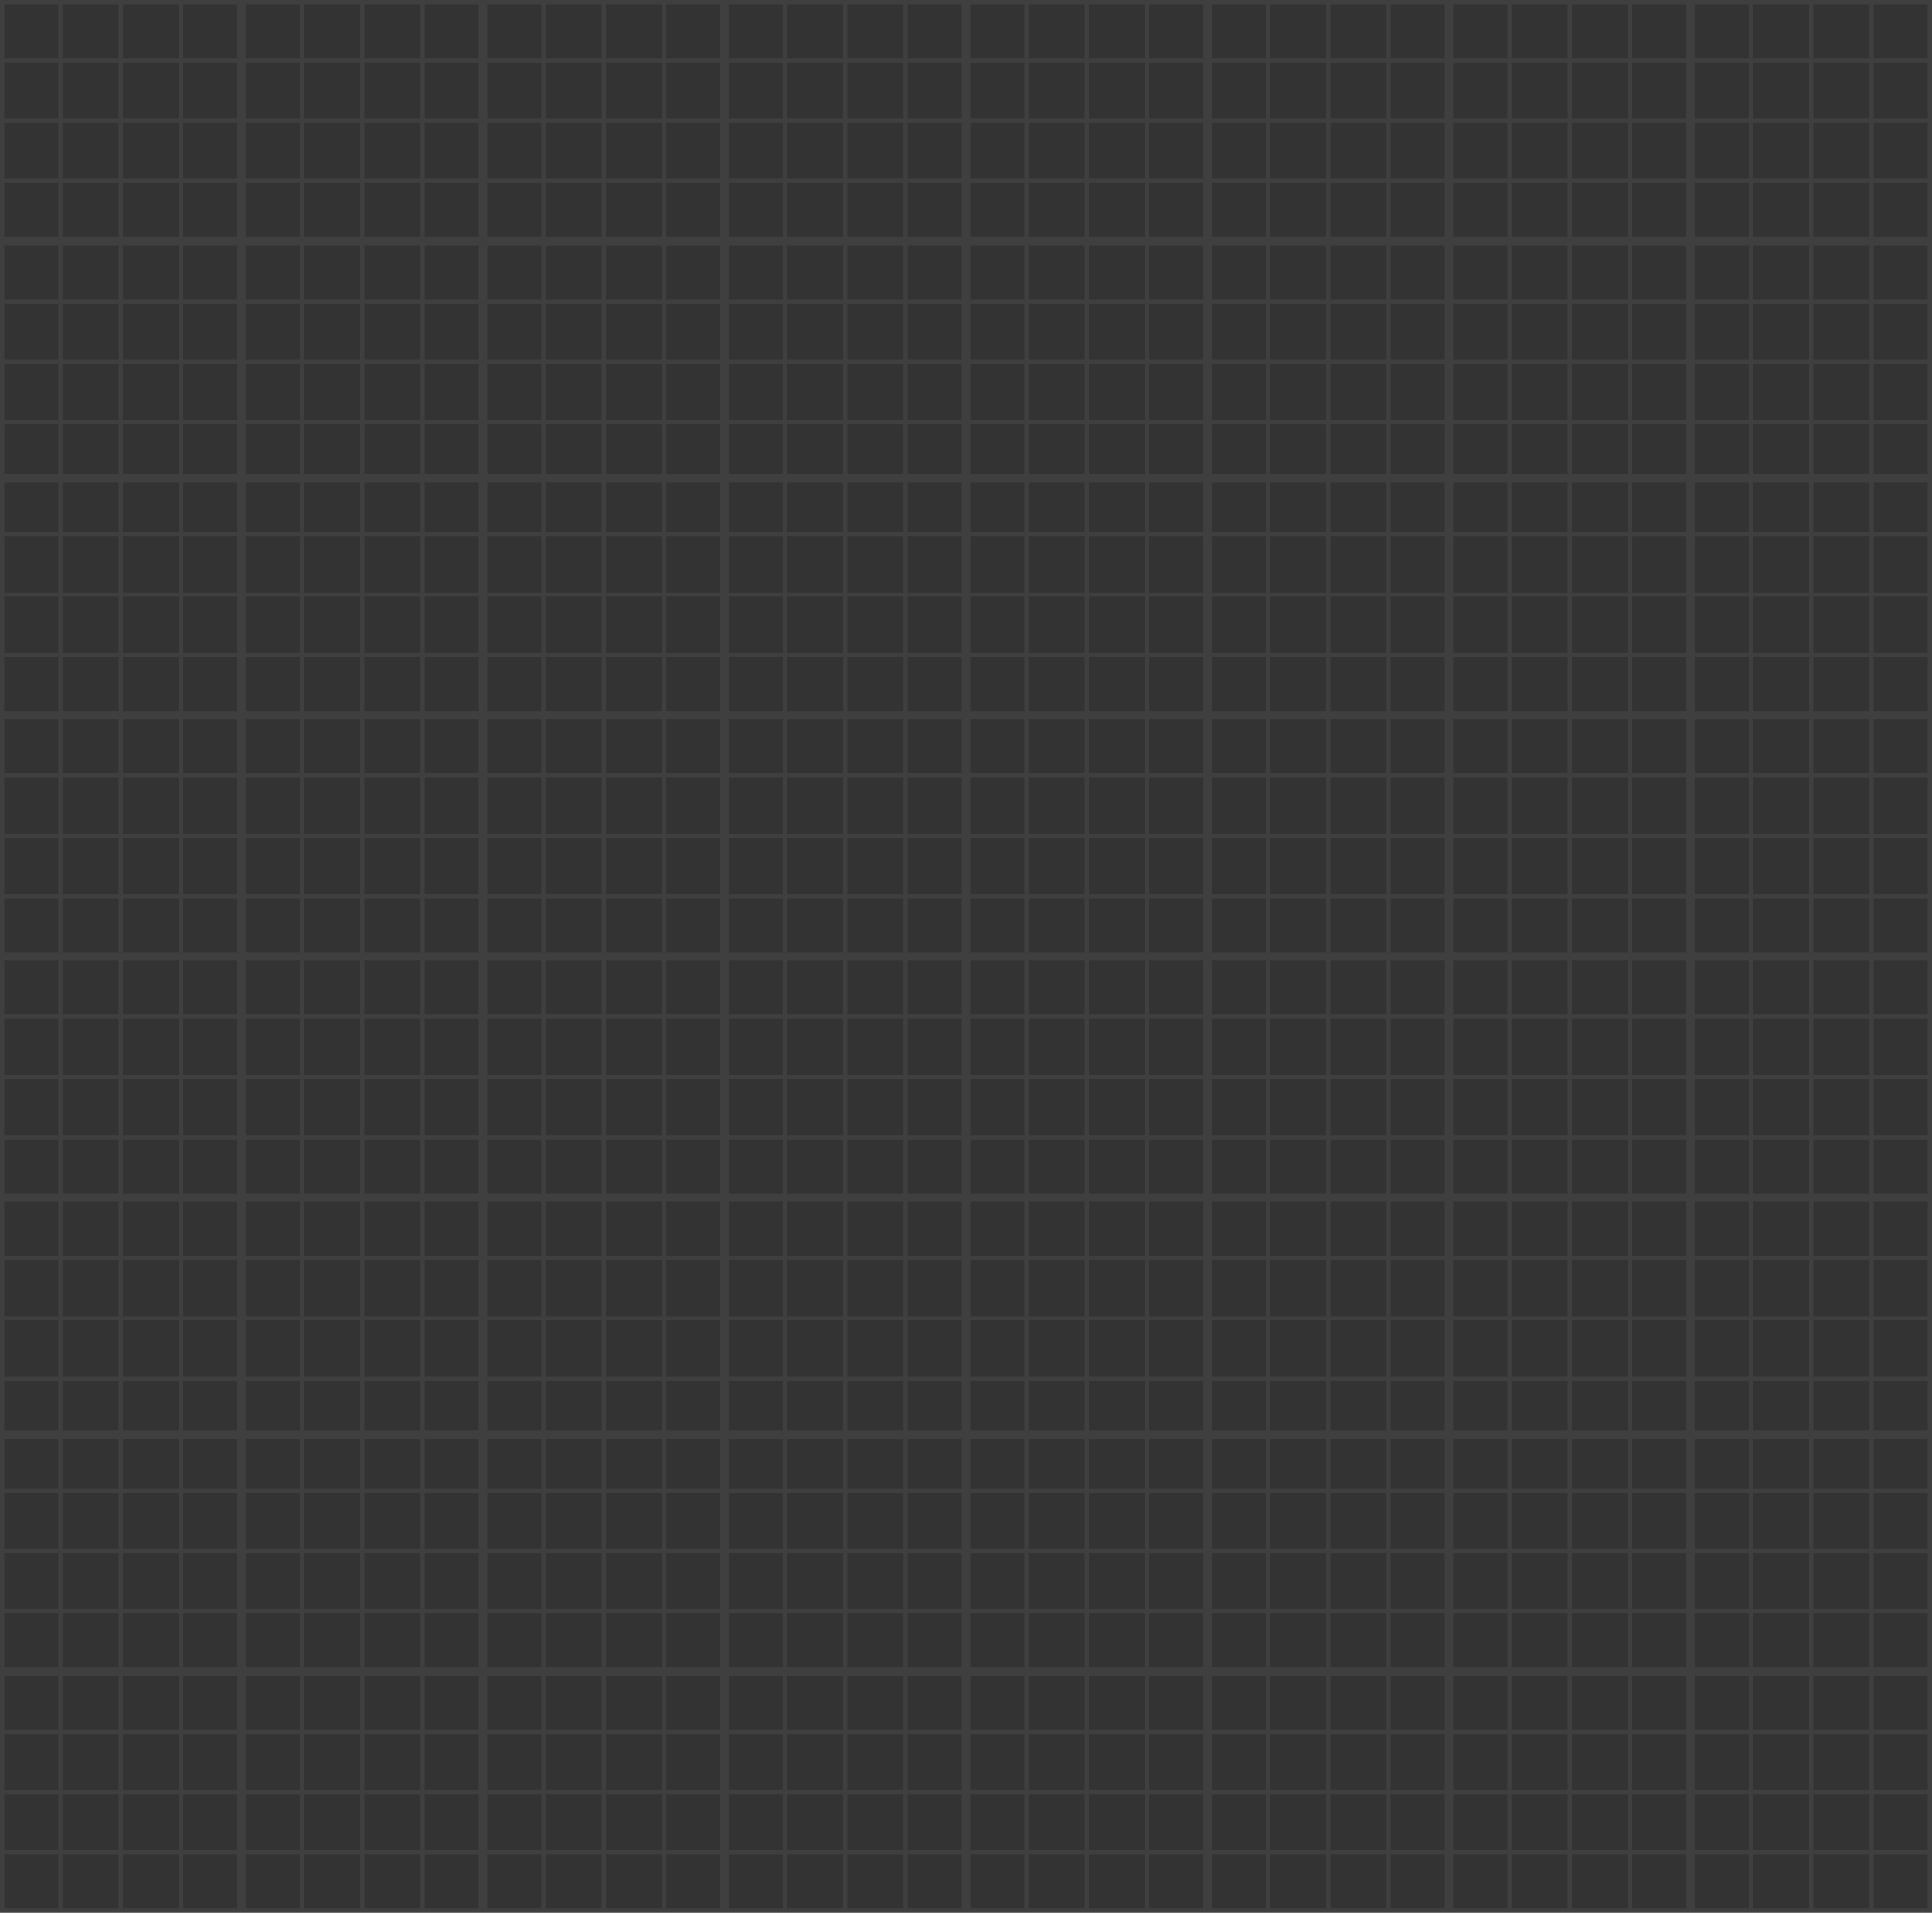 <svg width="412" height="408" viewBox="0 0 412 408" fill="none" xmlns="http://www.w3.org/2000/svg">
<rect x="0" y="0" width="412" height="408" fill="#333333" stroke="none"/>
<path fill-rule="evenodd" clip-rule="evenodd" d="M0 0H412V408H0V0ZM205.102 101.103V90.484H193.574V101.103H205.102ZM192.676 101.103V90.484H180.699V101.103H192.676ZM179.801 101.103V90.484H167.824V101.103H179.801ZM166.926 101.103V90.484H155.398V101.103H166.926ZM153.602 101.103V90.484H142.074V101.103H153.602ZM141.176 102.897V113.516H129.199V102.897H141.176ZM128.301 102.897V113.516H116.324V102.897H128.301ZM116.324 101.103V90.484H128.301V101.103H116.324ZM129.199 101.103V90.484H141.176V101.103H129.199ZM115.426 101.103H103.898V90.484H115.426V101.103ZM103.898 102.897H115.426V113.516H103.898V102.897ZM142.074 102.897H153.602V113.516H142.074V102.897ZM155.398 102.897V113.516H166.926V102.897H155.398ZM167.824 102.897V113.516H179.801V102.897H167.824ZM180.699 102.897H192.676V113.516H180.699V102.897ZM193.574 102.897V113.516H205.102V102.897H193.574ZM0.898 113.516V102.897H12.426V113.516H0.898ZM13.324 90.484V101.103H25.301V90.484H13.324ZM26.199 90.484V101.103H38.176V90.484H26.199ZM39.074 90.484V101.103H50.602V90.484H39.074ZM50.602 113.516V102.897H39.074V113.516H50.602ZM38.176 113.516V102.897H26.199V113.516H38.176ZM25.301 113.516V102.897H13.324V113.516H25.301ZM63.926 102.897H52.398V113.516H63.926V102.897ZM52.398 101.103H63.926V90.484H52.398V101.103ZM64.824 90.484V101.103H76.801V90.484H64.824ZM77.699 90.484V101.103H89.676V90.484H77.699ZM90.574 90.484V101.103H102.102V90.484H90.574ZM64.824 113.516V102.897H76.801V113.516H64.824ZM77.699 113.516V102.897H89.676V113.516H77.699ZM90.574 113.516V102.897H102.102V113.516H90.574ZM0.898 101.103H12.426V90.484H0.898V101.103ZM12.426 39.035H0.898V50.551H12.426V39.035ZM12.426 38.138H0.898V26.173H12.426V38.138ZM13.324 39.035V50.551H25.301V39.035H13.324ZM25.301 38.138H13.324V26.173H25.301V38.138ZM26.199 39.035V50.551H38.176V39.035H26.199ZM38.176 38.138H26.199V26.173H38.176V38.138ZM39.074 39.035V50.551H50.602V39.035H39.074ZM50.602 38.138H39.074V26.173H50.602V38.138ZM50.602 25.276V13.311H39.074V25.276H50.602ZM38.176 25.276V13.311H26.199V25.276H38.176ZM25.301 25.276V13.311H13.324V25.276H25.301ZM12.426 25.276H0.898V13.311H12.426V25.276ZM12.426 12.414H0.898V0.897H12.426V12.414ZM13.324 12.414H25.301V0.897H13.324V12.414ZM26.199 0.897V12.414H38.176V0.897H26.199ZM39.074 0.897V12.414H50.602V0.897H39.074ZM0.898 89.587H12.426V77.622H0.898V89.587ZM13.324 89.587H25.301V77.622H13.324V89.587ZM26.199 89.587H38.176V77.622H26.199V89.587ZM39.074 89.587H50.602V77.622H39.074V89.587ZM50.602 64.76V76.724H39.074V64.76H50.602ZM38.176 64.76V76.724H26.199V64.76H38.176ZM25.301 64.76V76.724H13.324V64.76H25.301ZM0.898 76.724H12.426V64.76H0.898V76.724ZM0.898 63.862H12.426V52.346H0.898V63.862ZM25.301 63.862H13.324V52.346H25.301V63.862ZM26.199 63.862V52.346H38.176V63.862H26.199ZM39.074 63.862V52.346H50.602V63.862H39.074ZM52.398 89.587H63.926V77.622H52.398V89.587ZM64.824 89.587H76.801V77.622H64.824V89.587ZM77.699 89.587H89.676V77.622H77.699V89.587ZM90.574 89.587H102.102V77.622H90.574V89.587ZM102.102 64.76V76.724H90.574V64.76H102.102ZM89.676 64.76V76.724H77.699V64.76H89.676ZM76.801 64.76V76.724H64.824V64.76H76.801ZM52.398 76.724H63.926V64.76H52.398V76.724ZM52.398 63.862H63.926V52.346H52.398V63.862ZM76.801 63.862H64.824V52.346H76.801V63.862ZM77.699 63.862V52.346H89.676V63.862H77.699ZM90.574 63.862V52.346H102.102V63.862H90.574ZM52.398 39.035H63.926V50.551H52.398V39.035ZM52.398 38.138H63.926V26.173H52.398V38.138ZM64.824 50.551V39.035H76.801V50.551H64.824ZM64.824 38.138H76.801V26.173H64.824V38.138ZM77.699 50.551V39.035H89.676V50.551H77.699ZM77.699 38.138H89.676V26.173H77.699V38.138ZM90.574 50.551V39.035H102.102V50.551H90.574ZM90.574 38.138H102.102V26.173H90.574V38.138ZM102.102 13.311V25.276H90.574V13.311H102.102ZM89.676 13.311V25.276H77.699V13.311H89.676ZM76.801 13.311V25.276H64.824V13.311H76.801ZM52.398 25.276H63.926V13.311H52.398V25.276ZM52.398 12.414H63.926V0.897H52.398V12.414ZM76.801 12.414H64.824V0.897H76.801V12.414ZM77.699 12.414V0.897H89.676V12.414H77.699ZM90.574 12.414V0.897H102.102V12.414H90.574ZM0.898 140.138H12.426V151.654H0.898V140.138ZM0.898 139.24H12.426V127.276H0.898V139.24ZM13.324 151.654V140.138H25.301V151.654H13.324ZM13.324 139.24H25.301V127.276H13.324V139.24ZM26.199 151.654V140.138H38.176V151.654H26.199ZM26.199 139.24H38.176V127.276H26.199V139.24ZM39.074 151.654V140.138H50.602V151.654H39.074ZM39.074 139.24H50.602V127.276H39.074V139.24ZM50.602 114.413V126.378H39.074V114.413H50.602ZM38.176 114.413V126.378H26.199V114.413H38.176ZM25.301 114.413V126.378H13.324V114.413H25.301ZM0.898 126.378H12.426V114.413H0.898V126.378ZM12.426 191.587H0.898V203.103H12.426V191.587ZM12.426 190.689H0.898V178.724H12.426V190.689ZM13.324 191.587V203.103H25.301V191.587H13.324ZM25.301 190.689H13.324V178.724H25.301V190.689ZM26.199 191.587V203.103H38.176V191.587H26.199ZM38.176 190.689H26.199V178.724H38.176V190.689ZM39.074 191.587V203.103H50.602V191.587H39.074ZM50.602 190.689H39.074V178.724H50.602V190.689ZM50.602 177.827V165.862H39.074V177.827H50.602ZM38.176 177.827V165.862H26.199V177.827H38.176ZM25.301 177.827V165.862H13.324V177.827H25.301ZM12.426 177.827H0.898V165.862H12.426V177.827ZM12.426 164.965H0.898V153.449H12.426V164.965ZM13.324 164.965H25.301V153.449H13.324V164.965ZM26.199 153.449V164.965H38.176V153.449H26.199ZM39.074 153.449V164.965H50.602V153.449H39.074ZM63.926 191.587H52.398V203.103H63.926V191.587ZM63.926 190.689H52.398V178.724H63.926V190.689ZM64.824 191.587V203.103H76.801V191.587H64.824ZM76.801 190.689H64.824V178.724H76.801V190.689ZM77.699 191.587V203.103H89.676V191.587H77.699ZM89.676 190.689H77.699V178.724H89.676V190.689ZM90.574 191.587V203.103H102.102V191.587H90.574ZM102.102 190.689H90.574V178.724H102.102V190.689ZM102.102 177.827V165.862H90.574V177.827H102.102ZM89.676 177.827V165.862H77.699V177.827H89.676ZM76.801 177.827V165.862H64.824V177.827H76.801ZM63.926 177.827H52.398V165.862H63.926V177.827ZM63.926 164.965H52.398V153.449H63.926V164.965ZM64.824 164.965H76.801V153.449H64.824V164.965ZM77.699 153.449V164.965H89.676V153.449H77.699ZM90.574 153.449V164.965H102.102V153.449H90.574ZM63.926 140.138H52.398V151.654H63.926V140.138ZM63.926 139.24H52.398V127.276H63.926V139.24ZM64.824 140.138V151.654H76.801V140.138H64.824ZM76.801 139.24H64.824V127.276H76.801V139.24ZM77.699 140.138V151.654H89.676V140.138H77.699ZM89.676 139.24H77.699V127.276H89.676V139.24ZM90.574 140.138V151.654H102.102V140.138H90.574ZM102.102 139.24H90.574V127.276H102.102V139.24ZM102.102 126.378V114.413H90.574V126.378H102.102ZM89.676 126.378V114.413H77.699V126.378H89.676ZM76.801 126.378V114.413H64.824V126.378H76.801ZM63.926 126.378H52.398V114.413H63.926V126.378ZM103.898 140.138H115.426V151.654H103.898V140.138ZM103.898 139.24H115.426V127.276H103.898V139.24ZM116.324 151.654V140.138H128.301V151.654H116.324ZM116.324 139.24H128.301V127.276H116.324V139.24ZM129.199 151.654V140.138H141.176V151.654H129.199ZM129.199 139.24H141.176V127.276H129.199V139.24ZM142.074 151.654V140.138H153.602V151.654H142.074ZM142.074 139.24H153.602V127.276H142.074V139.24ZM153.602 114.413V126.378H142.074V114.413H153.602ZM141.176 114.413V126.378H129.199V114.413H141.176ZM128.301 114.413V126.378H116.324V114.413H128.301ZM103.898 126.378H115.426V114.413H103.898V126.378ZM115.426 191.587H103.898V203.103H115.426V191.587ZM115.426 190.689H103.898V178.724H115.426V190.689ZM116.324 191.587V203.103H128.301V191.587H116.324ZM128.301 190.689H116.324V178.724H128.301V190.689ZM129.199 191.587V203.103H141.176V191.587H129.199ZM141.176 190.689H129.199V178.724H141.176V190.689ZM142.074 191.587V203.103H153.602V191.587H142.074ZM153.602 190.689H142.074V178.724H153.602V190.689ZM153.602 177.827V165.862H142.074V177.827H153.602ZM141.176 177.827V165.862H129.199V177.827H141.176ZM128.301 177.827V165.862H116.324V177.827H128.301ZM115.426 177.827H103.898V165.862H115.426V177.827ZM115.426 164.965H103.898V153.449H115.426V164.965ZM116.324 164.965H128.301V153.449H116.324V164.965ZM129.199 153.449V164.965H141.176V153.449H129.199ZM142.074 153.449V164.965H153.602V153.449H142.074ZM166.926 191.587H155.398V203.103H166.926V191.587ZM166.926 190.689H155.398V178.724H166.926V190.689ZM167.824 191.587V203.103H179.801V191.587H167.824ZM179.801 190.689H167.824V178.724H179.801V190.689ZM180.699 191.587V203.103H192.676V191.587H180.699ZM192.676 190.689H180.699V178.724H192.676V190.689ZM193.574 191.587V203.103H205.102V191.587H193.574ZM205.102 190.689H193.574V178.724H205.102V190.689ZM205.102 177.827V165.862H193.574V177.827H205.102ZM192.676 177.827V165.862H180.699V177.827H192.676ZM179.801 177.827V165.862H167.824V177.827H179.801ZM166.926 177.827H155.398V165.862H166.926V177.827ZM166.926 164.965H155.398V153.449H166.926V164.965ZM167.824 164.965H179.801V153.449H167.824V164.965ZM180.699 153.449V164.965H192.676V153.449H180.699ZM193.574 153.449V164.965H205.102V153.449H193.574ZM166.926 140.138H155.398V151.654H166.926V140.138ZM166.926 139.24H155.398V127.276H166.926V139.24ZM167.824 140.138V151.654H179.801V140.138H167.824ZM179.801 139.24H167.824V127.276H179.801V139.24ZM180.699 140.138V151.654H192.676V140.138H180.699ZM192.676 139.24H180.699V127.276H192.676V139.24ZM193.574 140.138V151.654H205.102V140.138H193.574ZM205.102 139.24H193.574V127.276H205.102V139.24ZM205.102 126.378V114.413H193.574V126.378H205.102ZM192.676 126.378V114.413H180.699V126.378H192.676ZM179.801 126.378V114.413H167.824V126.378H179.801ZM166.926 126.378H155.398V114.413H166.926V126.378ZM103.898 39.035H115.426V50.551H103.898V39.035ZM103.898 38.138H115.426V26.173H103.898V38.138ZM116.324 50.551V39.035H128.301V50.551H116.324ZM116.324 38.138H128.301V26.173H116.324V38.138ZM129.199 50.551V39.035H141.176V50.551H129.199ZM129.199 38.138H141.176V26.173H129.199V38.138ZM142.074 50.551V39.035H153.602V50.551H142.074ZM142.074 38.138H153.602V26.173H142.074V38.138ZM153.602 13.311V25.276H142.074V13.311H153.602ZM141.176 13.311V25.276H129.199V13.311H141.176ZM128.301 13.311V25.276H116.324V13.311H128.301ZM103.898 25.276H115.426V13.311H103.898V25.276ZM103.898 12.414H115.426V0.897H103.898V12.414ZM128.301 12.414H116.324V0.897H128.301V12.414ZM129.199 12.414V0.897H141.176V12.414H129.199ZM142.074 12.414V0.897H153.602V12.414H142.074ZM115.426 89.587H103.898V77.622H115.426V89.587ZM128.301 89.587H116.324V77.622H128.301V89.587ZM141.176 89.587H129.199V77.622H141.176V89.587ZM153.602 89.587H142.074V77.622H153.602V89.587ZM153.602 76.724V64.76H142.074V76.724H153.602ZM141.176 76.724V64.76H129.199V76.724H141.176ZM128.301 76.724V64.76H116.324V76.724H128.301ZM115.426 76.724H103.898V64.76H115.426V76.724ZM115.426 63.862H103.898V52.346H115.426V63.862ZM116.324 63.862H128.301V52.346H116.324V63.862ZM129.199 52.346V63.862H141.176V52.346H129.199ZM142.074 52.346V63.862H153.602V52.346H142.074ZM166.926 89.587H155.398V77.622H166.926V89.587ZM179.801 89.587H167.824V77.622H179.801V89.587ZM192.676 89.587H180.699V77.622H192.676V89.587ZM205.102 89.587H193.574V77.622H205.102V89.587ZM205.102 76.724V64.76H193.574V76.724H205.102ZM192.676 76.724V64.76H180.699V76.724H192.676ZM179.801 76.724V64.76H167.824V76.724H179.801ZM166.926 76.724H155.398V64.76H166.926V76.724ZM166.926 63.862H155.398V52.346H166.926V63.862ZM167.824 63.862H179.801V52.346H167.824V63.862ZM180.699 52.346V63.862H192.676V52.346H180.699ZM193.574 52.346V63.862H205.102V52.346H193.574ZM166.926 39.035H155.398V50.551H166.926V39.035ZM166.926 38.138H155.398V26.173H166.926V38.138ZM167.824 39.035V50.551H179.801V39.035H167.824ZM179.801 38.138H167.824V26.173H179.801V38.138ZM180.699 39.035V50.551H192.676V39.035H180.699ZM192.676 38.138H180.699V26.173H192.676V38.138ZM193.574 39.035V50.551H205.102V39.035H193.574ZM205.102 38.138H193.574V26.173H205.102V38.138ZM205.102 25.276V13.311H193.574V25.276H205.102ZM192.676 25.276V13.311H180.699V25.276H192.676ZM179.801 25.276V13.311H167.824V25.276H179.801ZM166.926 25.276H155.398V13.311H166.926V25.276ZM166.926 12.414H155.398V0.897H166.926V12.414ZM167.824 12.414H179.801V0.897H167.824V12.414ZM180.699 0.897V12.414H192.676V0.897H180.699ZM193.574 0.897V12.414H205.102V0.897H193.574ZM205.102 294.484V305.103H193.574V294.484H205.102ZM192.676 294.484V305.103H180.699V294.484H192.676ZM179.801 294.484V305.103H167.824V294.484H179.801ZM166.926 294.484V305.103H155.398V294.484H166.926ZM153.602 294.484V305.103H142.074V294.484H153.602ZM141.176 317.516V306.897H129.199V317.516H141.176ZM128.301 317.516V306.897H116.324V317.516H128.301ZM116.324 294.484V305.103H128.301V294.484H116.324ZM129.199 294.484V305.103H141.176V294.484H129.199ZM103.898 305.103H115.426V294.484H103.898V305.103ZM115.426 306.897H103.898V317.516H115.426V306.897ZM153.602 306.897H142.074V317.516H153.602V306.897ZM155.398 317.516V306.897H166.926V317.516H155.398ZM167.824 317.516V306.897H179.801V317.516H167.824ZM192.676 306.897H180.699V317.516H192.676V306.897ZM193.574 317.516V306.897H205.102V317.516H193.574ZM0.898 306.897V317.516H12.426V306.897H0.898ZM13.324 305.103V294.484H25.301V305.103H13.324ZM26.199 305.103V294.484H38.176V305.103H26.199ZM39.074 305.103V294.484H50.602V305.103H39.074ZM50.602 306.897V317.516H39.074V306.897H50.602ZM38.176 306.897V317.516H26.199V306.897H38.176ZM25.301 306.897V317.516H13.324V306.897H25.301ZM52.398 306.897H63.926V317.516H52.398V306.897ZM63.926 305.103H52.398V294.484H63.926V305.103ZM64.824 305.103V294.484H76.801V305.103H64.824ZM77.699 305.103V294.484H89.676V305.103H77.699ZM90.574 305.103V294.484H102.102V305.103H90.574ZM64.824 306.897V317.516H76.801V306.897H64.824ZM77.699 306.897V317.516H89.676V306.897H77.699ZM90.574 306.897V317.516H102.102V306.897H90.574ZM12.426 305.103H0.898V294.484H12.426V305.103ZM0.898 243.035H12.426V254.551H0.898V243.035ZM0.898 242.138H12.426V230.173H0.898V242.138ZM13.324 254.551V243.035H25.301V254.551H13.324ZM13.324 242.138H25.301V230.173H13.324V242.138ZM26.199 254.551V243.035H38.176V254.551H26.199ZM26.199 242.138H38.176V230.173H26.199V242.138ZM39.074 254.551V243.035H50.602V254.551H39.074ZM39.074 242.138H50.602V230.173H39.074V242.138ZM50.602 217.311V229.276H39.074V217.311H50.602ZM38.176 217.311V229.276H26.199V217.311H38.176ZM25.301 217.311V229.276H13.324V217.311H25.301ZM0.898 229.276H12.426V217.311H0.898V229.276ZM0.898 216.413H12.426V204.897H0.898V216.413ZM25.301 216.413H13.324V204.897H25.301V216.413ZM26.199 216.413V204.897H38.176V216.413H26.199ZM39.074 216.413V204.897H50.602V216.413H39.074ZM12.426 293.587H0.898V281.622H12.426V293.587ZM25.301 293.587H13.324V281.622H25.301V293.587ZM38.176 293.587H26.199V281.622H38.176V293.587ZM50.602 293.587H39.074V281.622H50.602V293.587ZM50.602 280.724V268.76H39.074V280.724H50.602ZM38.176 280.724V268.76H26.199V280.724H38.176ZM25.301 280.724V268.76H13.324V280.724H25.301ZM12.426 280.724H0.898V268.76H12.426V280.724ZM12.426 267.862H0.898V256.346H12.426V267.862ZM13.324 267.862H25.301V256.346H13.324V267.862ZM26.199 256.346V267.862H38.176V256.346H26.199ZM39.074 256.346V267.862H50.602V256.346H39.074ZM63.926 293.587H52.398V281.622H63.926V293.587ZM76.801 293.587H64.824V281.622H76.801V293.587ZM89.676 293.587H77.699V281.622H89.676V293.587ZM102.102 293.587H90.574V281.622H102.102V293.587ZM102.102 280.724V268.76H90.574V280.724H102.102ZM89.676 280.724V268.76H77.699V280.724H89.676ZM76.801 280.724V268.76H64.824V280.724H76.801ZM63.926 280.724H52.398V268.76H63.926V280.724ZM63.926 267.862H52.398V256.346H63.926V267.862ZM64.824 267.862H76.801V256.346H64.824V267.862ZM77.699 256.346V267.862H89.676V256.346H77.699ZM90.574 256.346V267.862H102.102V256.346H90.574ZM63.926 243.035H52.398V254.551H63.926V243.035ZM63.926 242.138H52.398V230.173H63.926V242.138ZM64.824 243.035V254.551H76.801V243.035H64.824ZM76.801 242.138H64.824V230.173H76.801V242.138ZM77.699 243.035V254.551H89.676V243.035H77.699ZM89.676 242.138H77.699V230.173H89.676V242.138ZM90.574 243.035V254.551H102.102V243.035H90.574ZM102.102 242.138H90.574V230.173H102.102V242.138ZM102.102 229.276V217.311H90.574V229.276H102.102ZM89.676 229.276V217.311H77.699V229.276H89.676ZM76.801 229.276V217.311H64.824V229.276H76.801ZM63.926 229.276H52.398V217.311H63.926V229.276ZM63.926 216.413H52.398V204.897H63.926V216.413ZM64.824 216.413H76.801V204.897H64.824V216.413ZM77.699 204.897V216.413H89.676V204.897H77.699ZM90.574 204.897V216.413H102.102V204.897H90.574ZM12.426 344.138H0.898V355.654H12.426V344.138ZM12.426 343.24H0.898V331.276H12.426V343.24ZM13.324 344.138V355.654H25.301V344.138H13.324ZM25.301 343.24H13.324V331.276H25.301V343.24ZM26.199 344.138V355.654H38.176V344.138H26.199ZM38.176 343.24H26.199V331.276H38.176V343.24ZM39.074 344.138V355.654H50.602V344.138H39.074ZM50.602 343.24H39.074V331.276H50.602V343.24ZM50.602 330.378V318.413H39.074V330.378H50.602ZM38.176 330.378V318.413H26.199V330.378H38.176ZM25.301 330.378V318.413H13.324V330.378H25.301ZM12.426 330.378H0.898V318.413H12.426V330.378ZM0.898 395.587H12.426V407.103H0.898V395.587ZM0.898 394.689H12.426V382.724H0.898V394.689ZM13.324 407.103V395.587H25.301V407.103H13.324ZM13.324 394.689H25.301V382.724H13.324V394.689ZM26.199 407.103V395.587H38.176V407.103H26.199ZM26.199 394.689H38.176V382.724H26.199V394.689ZM39.074 407.103V395.587H50.602V407.103H39.074ZM39.074 394.689H50.602V382.724H39.074V394.689ZM50.602 369.862V381.827H39.074V369.862H50.602ZM38.176 369.862V381.827H26.199V369.862H38.176ZM25.301 369.862V381.827H13.324V369.862H25.301ZM0.898 381.827H12.426V369.862H0.898V381.827ZM0.898 368.965H12.426V357.449H0.898V368.965ZM25.301 368.965H13.324V357.449H25.301V368.965ZM26.199 368.965V357.449H38.176V368.965H26.199ZM39.074 368.965V357.449H50.602V368.965H39.074ZM52.398 395.587H63.926V407.103H52.398V395.587ZM52.398 394.689H63.926V382.724H52.398V394.689ZM64.824 407.103V395.587H76.801V407.103H64.824ZM64.824 394.689H76.801V382.724H64.824V394.689ZM77.699 407.103V395.587H89.676V407.103H77.699ZM77.699 394.689H89.676V382.724H77.699V394.689ZM90.574 407.103V395.587H102.102V407.103H90.574ZM90.574 394.689H102.102V382.724H90.574V394.689ZM102.102 369.862V381.827H90.574V369.862H102.102ZM89.676 369.862V381.827H77.699V369.862H89.676ZM76.801 369.862V381.827H64.824V369.862H76.801ZM52.398 381.827H63.926V369.862H52.398V381.827ZM52.398 368.965H63.926V357.449H52.398V368.965ZM76.801 368.965H64.824V357.449H76.801V368.965ZM77.699 368.965V357.449H89.676V368.965H77.699ZM90.574 368.965V357.449H102.102V368.965H90.574ZM52.398 344.138H63.926V355.654H52.398V344.138ZM52.398 343.24H63.926V331.276H52.398V343.24ZM64.824 355.654V344.138H76.801V355.654H64.824ZM64.824 343.24H76.801V331.276H64.824V343.24ZM77.699 355.654V344.138H89.676V355.654H77.699ZM77.699 343.24H89.676V331.276H77.699V343.24ZM90.574 355.654V344.138H102.102V355.654H90.574ZM90.574 343.24H102.102V331.276H90.574V343.24ZM102.102 318.413V330.378H90.574V318.413H102.102ZM89.676 318.413V330.378H77.699V318.413H89.676ZM76.801 318.413V330.378H64.824V318.413H76.801ZM52.398 330.378H63.926V318.413H52.398V330.378ZM115.426 344.138H103.898V355.654H115.426V344.138ZM115.426 343.24H103.898V331.276H115.426V343.24ZM116.324 344.138V355.654H128.301V344.138H116.324ZM128.301 343.24H116.324V331.276H128.301V343.24ZM129.199 344.138V355.654H141.176V344.138H129.199ZM141.176 343.24H129.199V331.276H141.176V343.24ZM142.074 344.138V355.654H153.602V344.138H142.074ZM153.602 343.24H142.074V331.276H153.602V343.24ZM153.602 330.378V318.413H142.074V330.378H153.602ZM141.176 330.378V318.413H129.199V330.378H141.176ZM128.301 330.378V318.413H116.324V330.378H128.301ZM115.426 330.378H103.898V318.413H115.426V330.378ZM103.898 395.587H115.426V407.103H103.898V395.587ZM103.898 394.689H115.426V382.724H103.898V394.689ZM116.324 407.103V395.587H128.301V407.103H116.324ZM116.324 394.689H128.301V382.724H116.324V394.689ZM129.199 407.103V395.587H141.176V407.103H129.199ZM129.199 394.689H141.176V382.724H129.199V394.689ZM142.074 407.103V395.587H153.602V407.103H142.074ZM142.074 394.689H153.602V382.724H142.074V394.689ZM153.602 369.862V381.827H142.074V369.862H153.602ZM141.176 369.862V381.827H129.199V369.862H141.176ZM128.301 369.862V381.827H116.324V369.862H128.301ZM103.898 381.827H115.426V369.862H103.898V381.827ZM103.898 368.965H115.426V357.449H103.898V368.965ZM128.301 368.965H116.324V357.449H128.301V368.965ZM129.199 368.965V357.449H141.176V368.965H129.199ZM142.074 368.965V357.449H153.602V368.965H142.074ZM155.398 395.587H166.926V407.103H155.398V395.587ZM155.398 394.689H166.926V382.724H155.398V394.689ZM167.824 407.103V395.587H179.801V407.103H167.824ZM167.824 394.689H179.801V382.724H167.824V394.689ZM180.699 407.103V395.587H192.676V407.103H180.699ZM180.699 394.689H192.676V382.724H180.699V394.689ZM193.574 407.103V395.587H205.102V407.103H193.574ZM193.574 394.689H205.102V382.724H193.574V394.689ZM205.102 369.862V381.827H193.574V369.862H205.102ZM192.676 369.862V381.827H180.699V369.862H192.676ZM179.801 369.862V381.827H167.824V369.862H179.801ZM155.398 381.827H166.926V369.862H155.398V381.827ZM155.398 368.965H166.926V357.449H155.398V368.965ZM179.801 368.965H167.824V357.449H179.801V368.965ZM180.699 368.965V357.449H192.676V368.965H180.699ZM193.574 368.965V357.449H205.102V368.965H193.574ZM155.398 344.138H166.926V355.654H155.398V344.138ZM155.398 343.24H166.926V331.276H155.398V343.24ZM167.824 355.654V344.138H179.801V355.654H167.824ZM167.824 343.24H179.801V331.276H167.824V343.24ZM180.699 355.654V344.138H192.676V355.654H180.699ZM180.699 343.24H192.676V331.276H180.699V343.24ZM193.574 355.654V344.138H205.102V355.654H193.574ZM193.574 343.24H205.102V331.276H193.574V343.24ZM205.102 318.413V330.378H193.574V318.413H205.102ZM192.676 318.413V330.378H180.699V318.413H192.676ZM179.801 318.413V330.378H167.824V318.413H179.801ZM155.398 330.378H166.926V318.413H155.398V330.378ZM115.426 243.035H103.898V254.551H115.426V243.035ZM115.426 242.138H103.898V230.173H115.426V242.138ZM116.324 243.035V254.551H128.301V243.035H116.324ZM128.301 242.138H116.324V230.173H128.301V242.138ZM129.199 243.035V254.551H141.176V243.035H129.199ZM141.176 242.138H129.199V230.173H141.176V242.138ZM142.074 243.035V254.551H153.602V243.035H142.074ZM153.602 242.138H142.074V230.173H153.602V242.138ZM153.602 229.276V217.311H142.074V229.276H153.602ZM141.176 229.276V217.311H129.199V229.276H141.176ZM128.301 229.276V217.311H116.324V229.276H128.301ZM115.426 229.276H103.898V217.311H115.426V229.276ZM115.426 216.413H103.898V204.897H115.426V216.413ZM116.324 216.413H128.301V204.897H116.324V216.413ZM129.199 204.897V216.413H141.176V204.897H129.199ZM142.074 204.897V216.413H153.602V204.897H142.074ZM103.898 293.587H115.426V281.622H103.898V293.587ZM116.324 293.587H128.301V281.622H116.324V293.587ZM129.199 293.587H141.176V281.622H129.199V293.587ZM142.074 293.587H153.602V281.622H142.074V293.587ZM153.602 268.76V280.724H142.074V268.76H153.602ZM141.176 268.76V280.724H129.199V268.76H141.176ZM128.301 268.76V280.724H116.324V268.76H128.301ZM103.898 280.724H115.426V268.76H103.898V280.724ZM103.898 267.862H115.426V256.346H103.898V267.862ZM128.301 267.862H116.324V256.346H128.301V267.862ZM129.199 267.862V256.346H141.176V267.862H129.199ZM142.074 267.862V256.346H153.602V267.862H142.074ZM155.398 293.587H166.926V281.622H155.398V293.587ZM167.824 293.587H179.801V281.622H167.824V293.587ZM180.699 293.587H192.676V281.622H180.699V293.587ZM193.574 293.587H205.102V281.622H193.574V293.587ZM205.102 268.76V280.724H193.574V268.76H205.102ZM192.676 268.76V280.724H180.699V268.76H192.676ZM179.801 268.76V280.724H167.824V268.76H179.801ZM155.398 280.724H166.926V268.76H155.398V280.724ZM155.398 267.862H166.926V256.346H155.398V267.862ZM179.801 267.862H167.824V256.346H179.801V267.862ZM180.699 267.862V256.346H192.676V267.862H180.699ZM193.574 267.862V256.346H205.102V267.862H193.574ZM155.398 243.035H166.926V254.551H155.398V243.035ZM155.398 242.138H166.926V230.173H155.398V242.138ZM167.824 254.551V243.035H179.801V254.551H167.824ZM167.824 242.138H179.801V230.173H167.824V242.138ZM180.699 254.551V243.035H192.676V254.551H180.699ZM180.699 242.138H192.676V230.173H180.699V242.138ZM193.574 254.551V243.035H205.102V254.551H193.574ZM193.574 242.138H205.102V230.173H193.574V242.138ZM205.102 217.311V229.276H193.574V217.311H205.102ZM192.676 217.311V229.276H180.699V217.311H192.676ZM179.801 217.311V229.276H167.824V217.311H179.801ZM155.398 229.276H166.926V217.311H155.398V229.276ZM155.398 216.413H166.926V204.897H155.398V216.413ZM179.801 216.413H167.824V204.897H179.801V216.413ZM180.699 216.413V204.897H192.676V216.413H180.699ZM193.574 216.413V204.897H205.102V216.413H193.574ZM411.102 294.484V305.103H399.574V294.484H411.102ZM398.676 294.484V305.103H386.699V294.484H398.676ZM385.801 294.484V305.103H373.824V294.484H385.801ZM372.926 294.484V305.103H361.398V294.484H372.926ZM359.602 294.484V305.103H348.074V294.484H359.602ZM347.176 317.516V306.897H335.199V317.516H347.176ZM334.301 317.516V306.897H322.324V317.516H334.301ZM322.324 294.484V305.103H334.301V294.484H322.324ZM335.199 294.484V305.103H347.176V294.484H335.199ZM309.898 305.103H321.426V294.484H309.898V305.103ZM321.426 306.897H309.898V317.516H321.426V306.897ZM359.602 306.897H348.074V317.516H359.602V306.897ZM361.398 317.516V306.897H372.926V317.516H361.398ZM373.824 317.516V306.897H385.801V317.516H373.824ZM398.676 306.897H386.699V317.516H398.676V306.897ZM399.574 317.516V306.897H411.102V317.516H399.574ZM206.898 306.897V317.516H218.426V306.897H206.898ZM219.324 305.103V294.484H231.301V305.103H219.324ZM232.199 305.103V294.484H244.176V305.103H232.199ZM245.074 305.103V294.484H256.602V305.103H245.074ZM256.602 306.897V317.516H245.074V306.897H256.602ZM244.176 306.897V317.516H232.199V306.897H244.176ZM231.301 306.897V317.516H219.324V306.897H231.301ZM258.398 306.897H269.926V317.516H258.398V306.897ZM269.926 305.103H258.398V294.484H269.926V305.103ZM270.824 305.103V294.484H282.801V305.103H270.824ZM283.699 305.103V294.484H295.676V305.103H283.699ZM296.574 305.103V294.484H308.102V305.103H296.574ZM270.824 306.897V317.516H282.801V306.897H270.824ZM283.699 306.897V317.516H295.676V306.897H283.699ZM296.574 306.897V317.516H308.102V306.897H296.574ZM218.426 305.103H206.898V294.484H218.426V305.103ZM206.898 243.035H218.426V254.551H206.898V243.035ZM206.898 242.138H218.426V230.173H206.898V242.138ZM219.324 254.551V243.035H231.301V254.551H219.324ZM219.324 242.138H231.301V230.173H219.324V242.138ZM232.199 254.551V243.035H244.176V254.551H232.199ZM232.199 242.138H244.176V230.173H232.199V242.138ZM245.074 254.551V243.035H256.602V254.551H245.074ZM245.074 242.138H256.602V230.173H245.074V242.138ZM256.602 217.311V229.276H245.074V217.311H256.602ZM244.176 217.311V229.276H232.199V217.311H244.176ZM231.301 217.311V229.276H219.324V217.311H231.301ZM206.898 229.276H218.426V217.311H206.898V229.276ZM206.898 216.413H218.426V204.897H206.898V216.413ZM231.301 216.413H219.324V204.897H231.301V216.413ZM232.199 216.413V204.897H244.176V216.413H232.199ZM245.074 216.413V204.897H256.602V216.413H245.074ZM218.426 293.587H206.898V281.622H218.426V293.587ZM231.301 293.587H219.324V281.622H231.301V293.587ZM244.176 293.587H232.199V281.622H244.176V293.587ZM256.602 293.587H245.074V281.622H256.602V293.587ZM256.602 280.724V268.76H245.074V280.724H256.602ZM244.176 280.724V268.76H232.199V280.724H244.176ZM231.301 280.724V268.76H219.324V280.724H231.301ZM218.426 280.724H206.898V268.76H218.426V280.724ZM218.426 267.862H206.898V256.346H218.426V267.862ZM219.324 267.862H231.301V256.346H219.324V267.862ZM232.199 256.346V267.862H244.176V256.346H232.199ZM245.074 256.346V267.862H256.602V256.346H245.074ZM269.926 293.587H258.398V281.622H269.926V293.587ZM282.801 293.587H270.824V281.622H282.801V293.587ZM295.676 293.587H283.699V281.622H295.676V293.587ZM308.102 293.587H296.574V281.622H308.102V293.587ZM308.102 280.724V268.76H296.574V280.724H308.102ZM295.676 280.724V268.76H283.699V280.724H295.676ZM282.801 280.724V268.76H270.824V280.724H282.801ZM269.926 280.724H258.398V268.76H269.926V280.724ZM269.926 267.862H258.398V256.346H269.926V267.862ZM270.824 267.862H282.801V256.346H270.824V267.862ZM283.699 256.346V267.862H295.676V256.346H283.699ZM296.574 256.346V267.862H308.102V256.346H296.574ZM269.926 243.035H258.398V254.551H269.926V243.035ZM269.926 242.138H258.398V230.173H269.926V242.138ZM270.824 243.035V254.551H282.801V243.035H270.824ZM282.801 242.138H270.824V230.173H282.801V242.138ZM283.699 243.035V254.551H295.676V243.035H283.699ZM295.676 242.138H283.699V230.173H295.676V242.138ZM296.574 243.035V254.551H308.102V243.035H296.574ZM308.102 242.138H296.574V230.173H308.102V242.138ZM308.102 229.276V217.311H296.574V229.276H308.102ZM295.676 229.276V217.311H283.699V229.276H295.676ZM282.801 229.276V217.311H270.824V229.276H282.801ZM269.926 229.276H258.398V217.311H269.926V229.276ZM269.926 216.413H258.398V204.897H269.926V216.413ZM270.824 216.413H282.801V204.897H270.824V216.413ZM283.699 204.897V216.413H295.676V204.897H283.699ZM296.574 204.897V216.413H308.102V204.897H296.574ZM218.426 344.138H206.898V355.654H218.426V344.138ZM218.426 343.24H206.898V331.276H218.426V343.24ZM219.324 344.138V355.654H231.301V344.138H219.324ZM231.301 343.24H219.324V331.276H231.301V343.24ZM232.199 344.138V355.654H244.176V344.138H232.199ZM244.176 343.24H232.199V331.276H244.176V343.24ZM245.074 344.138V355.654H256.602V344.138H245.074ZM256.602 343.24H245.074V331.276H256.602V343.24ZM256.602 330.378V318.413H245.074V330.378H256.602ZM244.176 330.378V318.413H232.199V330.378H244.176ZM231.301 330.378V318.413H219.324V330.378H231.301ZM218.426 330.378H206.898V318.413H218.426V330.378ZM206.898 395.587H218.426V407.103H206.898V395.587ZM206.898 394.689H218.426V382.724H206.898V394.689ZM219.324 407.103V395.587H231.301V407.103H219.324ZM219.324 394.689H231.301V382.724H219.324V394.689ZM232.199 407.103V395.587H244.176V407.103H232.199ZM232.199 394.689H244.176V382.724H232.199V394.689ZM245.074 407.103V395.587H256.602V407.103H245.074ZM245.074 394.689H256.602V382.724H245.074V394.689ZM256.602 369.862V381.827H245.074V369.862H256.602ZM244.176 369.862V381.827H232.199V369.862H244.176ZM231.301 369.862V381.827H219.324V369.862H231.301ZM206.898 381.827H218.426V369.862H206.898V381.827ZM206.898 368.965H218.426V357.449H206.898V368.965ZM231.301 368.965H219.324V357.449H231.301V368.965ZM232.199 368.965V357.449H244.176V368.965H232.199ZM245.074 368.965V357.449H256.602V368.965H245.074ZM258.398 395.587H269.926V407.103H258.398V395.587ZM258.398 394.689H269.926V382.724H258.398V394.689ZM270.824 407.103V395.587H282.801V407.103H270.824ZM270.824 394.689H282.801V382.724H270.824V394.689ZM283.699 407.103V395.587H295.676V407.103H283.699ZM283.699 394.689H295.676V382.724H283.699V394.689ZM296.574 407.103V395.587H308.102V407.103H296.574ZM296.574 394.689H308.102V382.724H296.574V394.689ZM308.102 369.862V381.827H296.574V369.862H308.102ZM295.676 369.862V381.827H283.699V369.862H295.676ZM282.801 369.862V381.827H270.824V369.862H282.801ZM258.398 381.827H269.926V369.862H258.398V381.827ZM258.398 368.965H269.926V357.449H258.398V368.965ZM282.801 368.965H270.824V357.449H282.801V368.965ZM283.699 368.965V357.449H295.676V368.965H283.699ZM296.574 368.965V357.449H308.102V368.965H296.574ZM258.398 344.138H269.926V355.654H258.398V344.138ZM258.398 343.24H269.926V331.276H258.398V343.24ZM270.824 355.654V344.138H282.801V355.654H270.824ZM270.824 343.24H282.801V331.276H270.824V343.24ZM283.699 355.654V344.138H295.676V355.654H283.699ZM283.699 343.24H295.676V331.276H283.699V343.24ZM296.574 355.654V344.138H308.102V355.654H296.574ZM296.574 343.24H308.102V331.276H296.574V343.24ZM308.102 318.413V330.378H296.574V318.413H308.102ZM295.676 318.413V330.378H283.699V318.413H295.676ZM282.801 318.413V330.378H270.824V318.413H282.801ZM258.398 330.378H269.926V318.413H258.398V330.378ZM321.426 344.138H309.898V355.654H321.426V344.138ZM321.426 343.24H309.898V331.276H321.426V343.24ZM322.324 344.138V355.654H334.301V344.138H322.324ZM334.301 343.24H322.324V331.276H334.301V343.24ZM335.199 344.138V355.654H347.176V344.138H335.199ZM347.176 343.24H335.199V331.276H347.176V343.24ZM348.074 344.138V355.654H359.602V344.138H348.074ZM359.602 343.24H348.074V331.276H359.602V343.24ZM359.602 330.378V318.413H348.074V330.378H359.602ZM347.176 330.378V318.413H335.199V330.378H347.176ZM334.301 330.378V318.413H322.324V330.378H334.301ZM321.426 330.378H309.898V318.413H321.426V330.378ZM309.898 395.587H321.426V407.103H309.898V395.587ZM309.898 394.689H321.426V382.724H309.898V394.689ZM322.324 407.103V395.587H334.301V407.103H322.324ZM322.324 394.689H334.301V382.724H322.324V394.689ZM335.199 407.103V395.587H347.176V407.103H335.199ZM335.199 394.689H347.176V382.724H335.199V394.689ZM348.074 407.103V395.587H359.602V407.103H348.074ZM348.074 394.689H359.602V382.724H348.074V394.689ZM359.602 369.862V381.827H348.074V369.862H359.602ZM347.176 369.862V381.827H335.199V369.862H347.176ZM334.301 369.862V381.827H322.324V369.862H334.301ZM309.898 381.827H321.426V369.862H309.898V381.827ZM309.898 368.965H321.426V357.449H309.898V368.965ZM334.301 368.965H322.324V357.449H334.301V368.965ZM335.199 368.965V357.449H347.176V368.965H335.199ZM348.074 368.965V357.449H359.602V368.965H348.074ZM361.398 395.587H372.926V407.103H361.398V395.587ZM361.398 394.689H372.926V382.724H361.398V394.689ZM373.824 407.103V395.587H385.801V407.103H373.824ZM373.824 394.689H385.801V382.724H373.824V394.689ZM386.699 407.103V395.587H398.676V407.103H386.699ZM386.699 394.689H398.676V382.724H386.699V394.689ZM399.574 407.103V395.587H411.102V407.103H399.574ZM399.574 394.689H411.102V382.724H399.574V394.689ZM411.102 369.862V381.827H399.574V369.862H411.102ZM398.676 369.862V381.827H386.699V369.862H398.676ZM385.801 369.862V381.827H373.824V369.862H385.801ZM361.398 381.827H372.926V369.862H361.398V381.827ZM361.398 368.965H372.926V357.449H361.398V368.965ZM385.801 368.965H373.824V357.449H385.801V368.965ZM386.699 368.965V357.449H398.676V368.965H386.699ZM399.574 368.965V357.449H411.102V368.965H399.574ZM361.398 344.138H372.926V355.654H361.398V344.138ZM361.398 343.24H372.926V331.276H361.398V343.24ZM373.824 355.654V344.138H385.801V355.654H373.824ZM373.824 343.24H385.801V331.276H373.824V343.24ZM386.699 355.654V344.138H398.676V355.654H386.699ZM386.699 343.24H398.676V331.276H386.699V343.24ZM399.574 355.654V344.138H411.102V355.654H399.574ZM399.574 343.24H411.102V331.276H399.574V343.24ZM411.102 318.413V330.378H399.574V318.413H411.102ZM398.676 318.413V330.378H386.699V318.413H398.676ZM385.801 318.413V330.378H373.824V318.413H385.801ZM361.398 330.378H372.926V318.413H361.398V330.378ZM321.426 243.035H309.898V254.551H321.426V243.035ZM321.426 242.138H309.898V230.173H321.426V242.138ZM322.324 243.035V254.551H334.301V243.035H322.324ZM334.301 242.138H322.324V230.173H334.301V242.138ZM335.199 243.035V254.551H347.176V243.035H335.199ZM347.176 242.138H335.199V230.173H347.176V242.138ZM348.074 243.035V254.551H359.602V243.035H348.074ZM359.602 242.138H348.074V230.173H359.602V242.138ZM359.602 229.276V217.311H348.074V229.276H359.602ZM347.176 229.276V217.311H335.199V229.276H347.176ZM334.301 229.276V217.311H322.324V229.276H334.301ZM321.426 229.276H309.898V217.311H321.426V229.276ZM321.426 216.413H309.898V204.897H321.426V216.413ZM322.324 216.413H334.301V204.897H322.324V216.413ZM335.199 204.897V216.413H347.176V204.897H335.199ZM348.074 204.897V216.413H359.602V204.897H348.074ZM309.898 293.587H321.426V281.622H309.898V293.587ZM322.324 293.587H334.301V281.622H322.324V293.587ZM335.199 293.587H347.176V281.622H335.199V293.587ZM348.074 293.587H359.602V281.622H348.074V293.587ZM359.602 268.76V280.724H348.074V268.76H359.602ZM347.176 268.76V280.724H335.199V268.76H347.176ZM334.301 268.76V280.724H322.324V268.76H334.301ZM309.898 280.724H321.426V268.76H309.898V280.724ZM309.898 267.862H321.426V256.346H309.898V267.862ZM334.301 267.862H322.324V256.346H334.301V267.862ZM335.199 267.862V256.346H347.176V267.862H335.199ZM348.074 267.862V256.346H359.602V267.862H348.074ZM361.398 293.587H372.926V281.622H361.398V293.587ZM373.824 293.587H385.801V281.622H373.824V293.587ZM386.699 293.587H398.676V281.622H386.699V293.587ZM399.574 293.587H411.102V281.622H399.574V293.587ZM411.102 268.76V280.724H399.574V268.76H411.102ZM398.676 268.76V280.724H386.699V268.76H398.676ZM385.801 268.76V280.724H373.824V268.76H385.801ZM361.398 280.724H372.926V268.76H361.398V280.724ZM361.398 267.862H372.926V256.346H361.398V267.862ZM385.801 267.862H373.824V256.346H385.801V267.862ZM386.699 267.862V256.346H398.676V267.862H386.699ZM399.574 267.862V256.346H411.102V267.862H399.574ZM361.398 243.035H372.926V254.551H361.398V243.035ZM361.398 242.138H372.926V230.173H361.398V242.138ZM373.824 254.551V243.035H385.801V254.551H373.824ZM373.824 242.138H385.801V230.173H373.824V242.138ZM386.699 254.551V243.035H398.676V254.551H386.699ZM386.699 242.138H398.676V230.173H386.699V242.138ZM399.574 254.551V243.035H411.102V254.551H399.574ZM399.574 242.138H411.102V230.173H399.574V242.138ZM411.102 217.311V229.276H399.574V217.311H411.102ZM398.676 217.311V229.276H386.699V217.311H398.676ZM385.801 217.311V229.276H373.824V217.311H385.801ZM361.398 229.276H372.926V217.311H361.398V229.276ZM361.398 216.413H372.926V204.897H361.398V216.413ZM385.801 216.413H373.824V204.897H385.801V216.413ZM386.699 216.413V204.897H398.676V216.413H386.699ZM399.574 216.413V204.897H411.102V216.413H399.574ZM411.102 90.484V101.103H399.574V90.484H411.102ZM398.676 90.484V101.103H386.699V90.484H398.676ZM385.801 90.484V101.103H373.824V90.484H385.801ZM372.926 90.484V101.103H361.398V90.484H372.926ZM359.602 90.484V101.103H348.074V90.484H359.602ZM347.176 113.516V102.897H335.199V113.516H347.176ZM334.301 113.516V102.897H322.324V113.516H334.301ZM322.324 90.484V101.103H334.301V90.484H322.324ZM335.199 90.484V101.103H347.176V90.484H335.199ZM309.898 101.103H321.426V90.484H309.898V101.103ZM321.426 102.897H309.898V113.516H321.426V102.897ZM359.602 102.897H348.074V113.516H359.602V102.897ZM361.398 113.516V102.897H372.926V113.516H361.398ZM373.824 113.516V102.897H385.801V113.516H373.824ZM398.676 102.897H386.699V113.516H398.676V102.897ZM399.574 113.516V102.897H411.102V113.516H399.574ZM206.898 102.897V113.516H218.426V102.897H206.898ZM219.324 101.103V90.484H231.301V101.103H219.324ZM232.199 101.103V90.484H244.176V101.103H232.199ZM245.074 101.103V90.484H256.602V101.103H245.074ZM256.602 102.897V113.516H245.074V102.897H256.602ZM244.176 102.897V113.516H232.199V102.897H244.176ZM231.301 102.897V113.516H219.324V102.897H231.301ZM258.398 102.897H269.926V113.516H258.398V102.897ZM269.926 101.103H258.398V90.484H269.926V101.103ZM270.824 101.103V90.484H282.801V101.103H270.824ZM283.699 101.103V90.484H295.676V101.103H283.699ZM296.574 101.103V90.484H308.102V101.103H296.574ZM270.824 102.897V113.516H282.801V102.897H270.824ZM283.699 102.897V113.516H295.676V102.897H283.699ZM296.574 102.897V113.516H308.102V102.897H296.574ZM218.426 101.103H206.898V90.484H218.426V101.103ZM206.898 39.035H218.426V50.551H206.898V39.035ZM206.898 38.138H218.426V26.173H206.898V38.138ZM219.324 50.551V39.035H231.301V50.551H219.324ZM219.324 38.138H231.301V26.173H219.324V38.138ZM232.199 50.551V39.035H244.176V50.551H232.199ZM232.199 38.138H244.176V26.173H232.199V38.138ZM245.074 50.551V39.035H256.602V50.551H245.074ZM245.074 38.138H256.602V26.173H245.074V38.138ZM256.602 13.311V25.276H245.074V13.311H256.602ZM244.176 13.311V25.276H232.199V13.311H244.176ZM231.301 13.311V25.276H219.324V13.311H231.301ZM206.898 25.276H218.426V13.311H206.898V25.276ZM206.898 12.414H218.426V0.897H206.898V12.414ZM231.301 12.414H219.324V0.897H231.301V12.414ZM232.199 12.414V0.897H244.176V12.414H232.199ZM245.074 12.414V0.897H256.602V12.414H245.074ZM218.426 89.587H206.898V77.622H218.426V89.587ZM231.301 89.587H219.324V77.622H231.301V89.587ZM244.176 89.587H232.199V77.622H244.176V89.587ZM256.602 89.587H245.074V77.622H256.602V89.587ZM256.602 76.724V64.76H245.074V76.724H256.602ZM244.176 76.724V64.76H232.199V76.724H244.176ZM231.301 76.724V64.76H219.324V76.724H231.301ZM218.426 76.724H206.898V64.76H218.426V76.724ZM218.426 63.862H206.898V52.346H218.426V63.862ZM219.324 63.862H231.301V52.346H219.324V63.862ZM232.199 52.346V63.862H244.176V52.346H232.199ZM245.074 52.346V63.862H256.602V52.346H245.074ZM269.926 89.587H258.398V77.622H269.926V89.587ZM282.801 89.587H270.824V77.622H282.801V89.587ZM295.676 89.587H283.699V77.622H295.676V89.587ZM308.102 89.587H296.574V77.622H308.102V89.587ZM308.102 76.724V64.76H296.574V76.724H308.102ZM295.676 76.724V64.76H283.699V76.724H295.676ZM282.801 76.724V64.76H270.824V76.724H282.801ZM269.926 76.724H258.398V64.76H269.926V76.724ZM269.926 63.862H258.398V52.346H269.926V63.862ZM270.824 63.862H282.801V52.346H270.824V63.862ZM283.699 52.346V63.862H295.676V52.346H283.699ZM296.574 52.346V63.862H308.102V52.346H296.574ZM269.926 39.035H258.398V50.551H269.926V39.035ZM269.926 38.138H258.398V26.173H269.926V38.138ZM270.824 39.035V50.551H282.801V39.035H270.824ZM282.801 38.138H270.824V26.173H282.801V38.138ZM283.699 39.035V50.551H295.676V39.035H283.699ZM295.676 38.138H283.699V26.173H295.676V38.138ZM296.574 39.035V50.551H308.102V39.035H296.574ZM308.102 38.138H296.574V26.173H308.102V38.138ZM308.102 25.276V13.311H296.574V25.276H308.102ZM295.676 25.276V13.311H283.699V25.276H295.676ZM282.801 25.276V13.311H270.824V25.276H282.801ZM269.926 25.276H258.398V13.311H269.926V25.276ZM269.926 12.414H258.398V0.897H269.926V12.414ZM270.824 12.414H282.801V0.897H270.824V12.414ZM283.699 0.897V12.414H295.676V0.897H283.699ZM296.574 0.897V12.414H308.102V0.897H296.574ZM218.426 140.138H206.898V151.654H218.426V140.138ZM218.426 139.24H206.898V127.276H218.426V139.24ZM219.324 140.138V151.654H231.301V140.138H219.324ZM231.301 139.24H219.324V127.276H231.301V139.24ZM232.199 140.138V151.654H244.176V140.138H232.199ZM244.176 139.24H232.199V127.276H244.176V139.24ZM245.074 140.138V151.654H256.602V140.138H245.074ZM256.602 139.24H245.074V127.276H256.602V139.24ZM256.602 126.378V114.413H245.074V126.378H256.602ZM244.176 126.378V114.413H232.199V126.378H244.176ZM231.301 126.378V114.413H219.324V126.378H231.301ZM218.426 126.378H206.898V114.413H218.426V126.378ZM206.898 191.587H218.426V203.103H206.898V191.587ZM206.898 190.689H218.426V178.724H206.898V190.689ZM219.324 203.103V191.587H231.301V203.103H219.324ZM219.324 190.689H231.301V178.724H219.324V190.689ZM232.199 203.103V191.587H244.176V203.103H232.199ZM232.199 190.689H244.176V178.724H232.199V190.689ZM245.074 203.103V191.587H256.602V203.103H245.074ZM245.074 190.689H256.602V178.724H245.074V190.689ZM256.602 165.862V177.827H245.074V165.862H256.602ZM244.176 165.862V177.827H232.199V165.862H244.176ZM231.301 165.862V177.827H219.324V165.862H231.301ZM206.898 177.827H218.426V165.862H206.898V177.827ZM206.898 164.965H218.426V153.449H206.898V164.965ZM231.301 164.965H219.324V153.449H231.301V164.965ZM232.199 164.965V153.449H244.176V164.965H232.199ZM245.074 164.965V153.449H256.602V164.965H245.074ZM258.398 191.587H269.926V203.103H258.398V191.587ZM258.398 190.689H269.926V178.724H258.398V190.689ZM270.824 203.103V191.587H282.801V203.103H270.824ZM270.824 190.689H282.801V178.724H270.824V190.689ZM283.699 203.103V191.587H295.676V203.103H283.699ZM283.699 190.689H295.676V178.724H283.699V190.689ZM296.574 203.103V191.587H308.102V203.103H296.574ZM296.574 190.689H308.102V178.724H296.574V190.689ZM308.102 165.862V177.827H296.574V165.862H308.102ZM295.676 165.862V177.827H283.699V165.862H295.676ZM282.801 165.862V177.827H270.824V165.862H282.801ZM258.398 177.827H269.926V165.862H258.398V177.827ZM258.398 164.965H269.926V153.449H258.398V164.965ZM282.801 164.965H270.824V153.449H282.801V164.965ZM283.699 164.965V153.449H295.676V164.965H283.699ZM296.574 164.965V153.449H308.102V164.965H296.574ZM258.398 140.138H269.926V151.654H258.398V140.138ZM258.398 139.24H269.926V127.276H258.398V139.24ZM270.824 151.654V140.138H282.801V151.654H270.824ZM270.824 139.24H282.801V127.276H270.824V139.24ZM283.699 151.654V140.138H295.676V151.654H283.699ZM283.699 139.24H295.676V127.276H283.699V139.24ZM296.574 151.654V140.138H308.102V151.654H296.574ZM296.574 139.24H308.102V127.276H296.574V139.24ZM308.102 114.413V126.378H296.574V114.413H308.102ZM295.676 114.413V126.378H283.699V114.413H295.676ZM282.801 114.413V126.378H270.824V114.413H282.801ZM258.398 126.378H269.926V114.413H258.398V126.378ZM321.426 140.138H309.898V151.654H321.426V140.138ZM321.426 139.24H309.898V127.276H321.426V139.24ZM322.324 140.138V151.654H334.301V140.138H322.324ZM334.301 139.24H322.324V127.276H334.301V139.24ZM335.199 140.138V151.654H347.176V140.138H335.199ZM347.176 139.24H335.199V127.276H347.176V139.24ZM348.074 140.138V151.654H359.602V140.138H348.074ZM359.602 139.24H348.074V127.276H359.602V139.24ZM359.602 126.378V114.413H348.074V126.378H359.602ZM347.176 126.378V114.413H335.199V126.378H347.176ZM334.301 126.378V114.413H322.324V126.378H334.301ZM321.426 126.378H309.898V114.413H321.426V126.378ZM309.898 191.587H321.426V203.103H309.898V191.587ZM309.898 190.689H321.426V178.724H309.898V190.689ZM322.324 203.103V191.587H334.301V203.103H322.324ZM322.324 190.689H334.301V178.724H322.324V190.689ZM335.199 203.103V191.587H347.176V203.103H335.199ZM335.199 190.689H347.176V178.724H335.199V190.689ZM348.074 203.103V191.587H359.602V203.103H348.074ZM348.074 190.689H359.602V178.724H348.074V190.689ZM359.602 165.862V177.827H348.074V165.862H359.602ZM347.176 165.862V177.827H335.199V165.862H347.176ZM334.301 165.862V177.827H322.324V165.862H334.301ZM309.898 177.827H321.426V165.862H309.898V177.827ZM309.898 164.965H321.426V153.449H309.898V164.965ZM334.301 164.965H322.324V153.449H334.301V164.965ZM335.199 164.965V153.449H347.176V164.965H335.199ZM348.074 164.965V153.449H359.602V164.965H348.074ZM361.398 191.587H372.926V203.103H361.398V191.587ZM361.398 190.689H372.926V178.724H361.398V190.689ZM373.824 203.103V191.587H385.801V203.103H373.824ZM373.824 190.689H385.801V178.724H373.824V190.689ZM386.699 203.103V191.587H398.676V203.103H386.699ZM386.699 190.689H398.676V178.724H386.699V190.689ZM399.574 203.103V191.587H411.102V203.103H399.574ZM399.574 190.689H411.102V178.724H399.574V190.689ZM411.102 165.862V177.827H399.574V165.862H411.102ZM398.676 165.862V177.827H386.699V165.862H398.676ZM385.801 165.862V177.827H373.824V165.862H385.801ZM361.398 177.827H372.926V165.862H361.398V177.827ZM361.398 164.965H372.926V153.449H361.398V164.965ZM385.801 164.965H373.824V153.449H385.801V164.965ZM386.699 164.965V153.449H398.676V164.965H386.699ZM399.574 164.965V153.449H411.102V164.965H399.574ZM361.398 140.138H372.926V151.654H361.398V140.138ZM361.398 139.24H372.926V127.276H361.398V139.24ZM373.824 151.654V140.138H385.801V151.654H373.824ZM373.824 139.24H385.801V127.276H373.824V139.24ZM386.699 151.654V140.138H398.676V151.654H386.699ZM386.699 139.24H398.676V127.276H386.699V139.24ZM399.574 151.654V140.138H411.102V151.654H399.574ZM399.574 139.24H411.102V127.276H399.574V139.24ZM411.102 114.413V126.378H399.574V114.413H411.102ZM398.676 114.413V126.378H386.699V114.413H398.676ZM385.801 114.413V126.378H373.824V114.413H385.801ZM361.398 126.378H372.926V114.413H361.398V126.378ZM321.426 39.035H309.898V50.551H321.426V39.035ZM321.426 38.138H309.898V26.173H321.426V38.138ZM322.324 39.035V50.551H334.301V39.035H322.324ZM334.301 38.138H322.324V26.173H334.301V38.138ZM335.199 39.035V50.551H347.176V39.035H335.199ZM347.176 38.138H335.199V26.173H347.176V38.138ZM348.074 39.035V50.551H359.602V39.035H348.074ZM359.602 38.138H348.074V26.173H359.602V38.138ZM359.602 25.276V13.311H348.074V25.276H359.602ZM347.176 25.276V13.311H335.199V25.276H347.176ZM334.301 25.276V13.311H322.324V25.276H334.301ZM321.426 25.276H309.898V13.311H321.426V25.276ZM321.426 12.414H309.898V0.897H321.426V12.414ZM322.324 12.414H334.301V0.897H322.324V12.414ZM335.199 0.897V12.414H347.176V0.897H335.199ZM348.074 0.897V12.414H359.602V0.897H348.074ZM309.898 89.587H321.426V77.622H309.898V89.587ZM322.324 89.587H334.301V77.622H322.324V89.587ZM335.199 89.587H347.176V77.622H335.199V89.587ZM348.074 89.587H359.602V77.622H348.074V89.587ZM359.602 64.76V76.724H348.074V64.76H359.602ZM347.176 64.76V76.724H335.199V64.76H347.176ZM334.301 64.76V76.724H322.324V64.76H334.301ZM309.898 76.724H321.426V64.76H309.898V76.724ZM309.898 63.862H321.426V52.346H309.898V63.862ZM334.301 63.862H322.324V52.346H334.301V63.862ZM335.199 63.862V52.346H347.176V63.862H335.199ZM348.074 63.862V52.346H359.602V63.862H348.074ZM361.398 89.587H372.926V77.622H361.398V89.587ZM373.824 89.587H385.801V77.622H373.824V89.587ZM386.699 89.587H398.676V77.622H386.699V89.587ZM399.574 89.587H411.102V77.622H399.574V89.587ZM411.102 64.76V76.724H399.574V64.76H411.102ZM398.676 64.76V76.724H386.699V64.76H398.676ZM385.801 64.76V76.724H373.824V64.76H385.801ZM361.398 76.724H372.926V64.76H361.398V76.724ZM361.398 63.862H372.926V52.346H361.398V63.862ZM385.801 63.862H373.824V52.346H385.801V63.862ZM386.699 63.862V52.346H398.676V63.862H386.699ZM399.574 63.862V52.346H411.102V63.862H399.574ZM361.398 39.035H372.926V50.551H361.398V39.035ZM361.398 38.138H372.926V26.173H361.398V38.138ZM373.824 50.551V39.035H385.801V50.551H373.824ZM373.824 38.138H385.801V26.173H373.824V38.138ZM386.699 50.551V39.035H398.676V50.551H386.699ZM386.699 38.138H398.676V26.173H386.699V38.138ZM399.574 50.551V39.035H411.102V50.551H399.574ZM399.574 38.138H411.102V26.173H399.574V38.138ZM411.102 13.311V25.276H399.574V13.311H411.102ZM398.676 13.311V25.276H386.699V13.311H398.676ZM385.801 13.311V25.276H373.824V13.311H385.801ZM361.398 25.276H372.926V13.311H361.398V25.276ZM361.398 12.414H372.926V0.897H361.398V12.414ZM385.801 12.414H373.824V0.897H385.801V12.414ZM386.699 12.414V0.897H398.676V12.414H386.699ZM399.574 12.414V0.897H411.102V12.414H399.574Z" fill="white" fill-opacity="0.06"/>
</svg>
